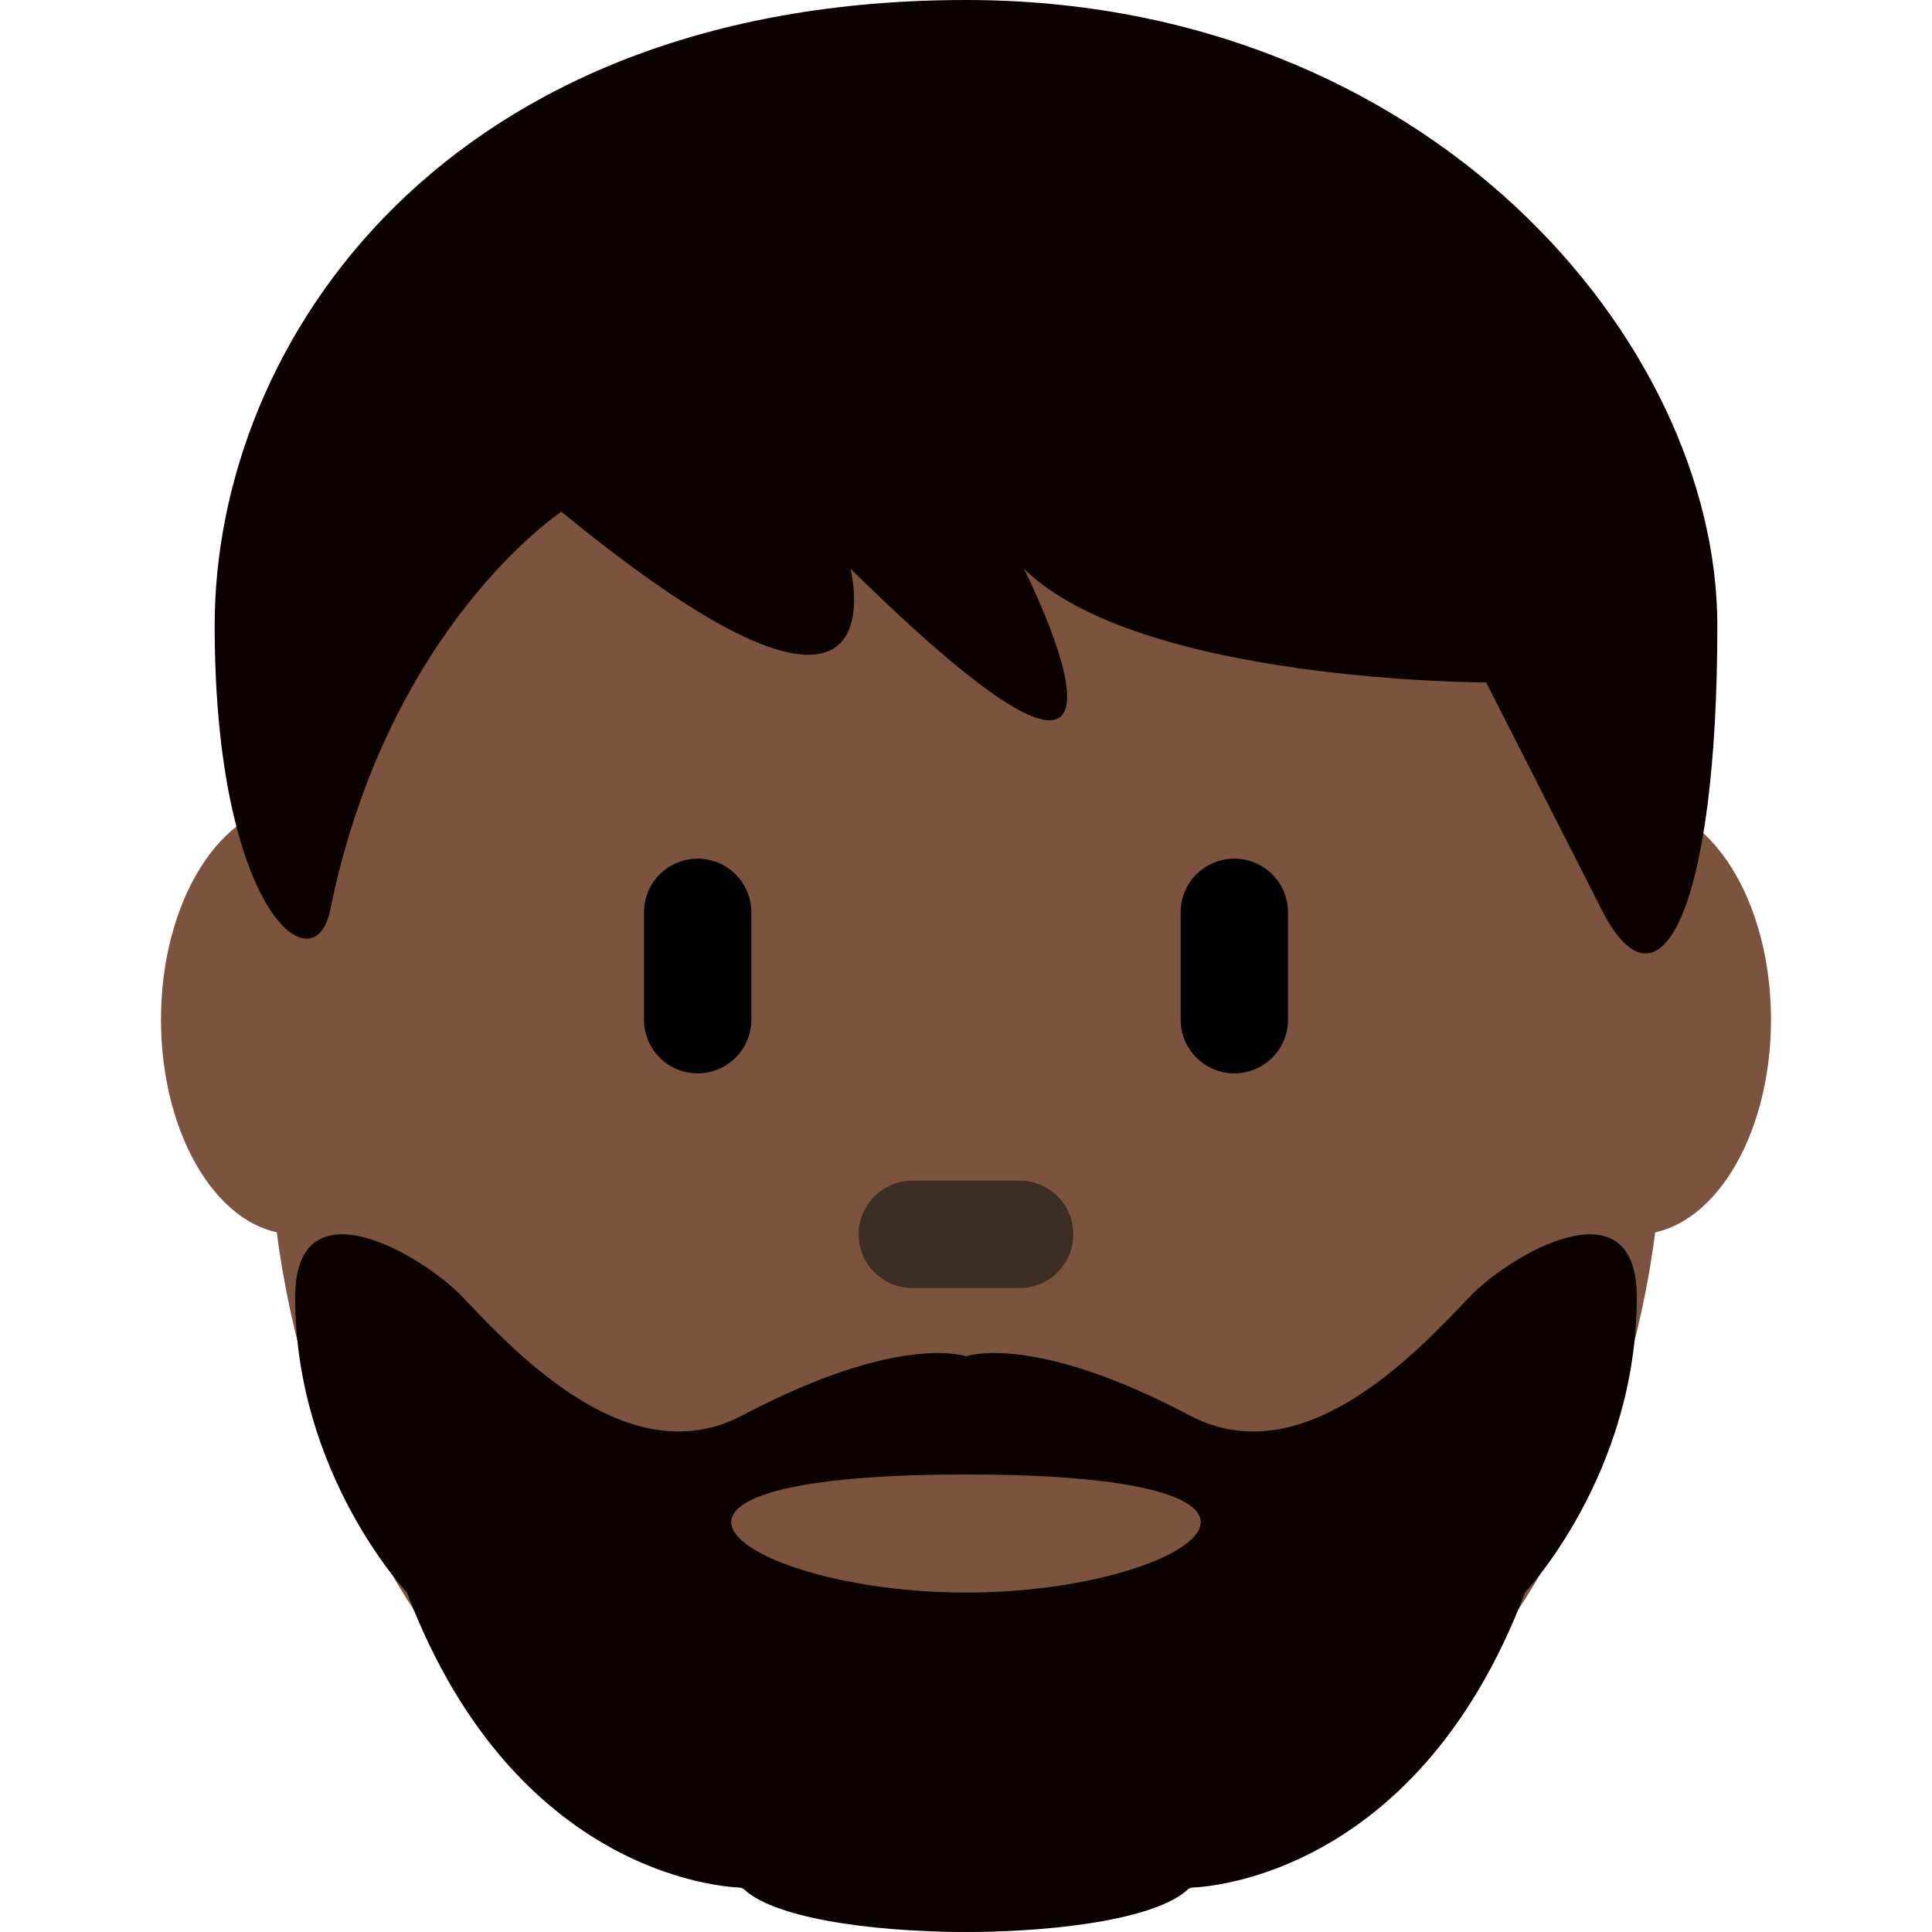 <svg xmlns="http://www.w3.org/2000/svg" xmlns:xlink="http://www.w3.org/1999/xlink" width="36" height="36" viewBox="0 0 36 36"><path fill="#7C533E" d="M8 19c0 2.209-1.119 4-2.5 4S3 21.209 3 19s1.119-4 2.5-4S8 16.791 8 19zm25 0c0 2.209-1.119 4-2.5 4S28 21.209 28 19s1.119-4 2.5-4s2.5 1.791 2.5 4z"/><path fill="#7C533E" d="M5 20.562c0-8.526 5.82-15.438 13-15.438s13 6.912 13 15.438S25.18 36 18 36S5 29.088 5 20.562z"/><path d="M13 20a1 1 0 0 1-1-1v-2a1 1 0 0 1 2 0v2a1 1 0 0 1-1 1zm10 0a1 1 0 0 1-1-1v-2a1 1 0 1 1 2 0v2a1 1 0 0 1-1 1z"/><path fill="#3D2E24" d="M19 24h-2a1 1 0 1 1 0-2h2a1 1 0 1 1 0 2z"/><path fill="#0B0200" d="M18 0c8.615 0 14 6.358 14 11.656c0 5.298-1.077 7.417-2.154 5.298l-2.153-4.238s-6.462 0-8.615-2.12c0 0 3.23 6.358-3.231 0c0 0 1.077 4.239-5.385-1.06c0 0-3.23 2.12-4.308 7.417C5.855 18.423 4 16.954 4 11.656C4 6.357 8.308 0 18 0zm9.375 24.174c-1.042 1.1-3.125 3.3-5.208 2.2c-2.946-1.556-4.167-1.1-4.167-1.1s-1.221-.455-4.167 1.1c-2.083 1.1-4.167-1.1-5.208-2.2c-.737-.778-3.125-2.2-3.125 0c0 3.3 2.083 5.5 2.083 5.5c2.083 5.5 6.25 5.5 6.25 5.5c1.042 1.1 7.292 1.1 8.333 0c0 0 4.167 0 6.25-5.5c0 0 2.083-2.2 2.083-5.5c.001-2.2-2.388-.777-3.124 0z"/><path fill="#7C533E" d="M18 29.675c-4.167 0-7.292-2.2 0-2.2s4.167 2.2 0 2.2"/></svg>